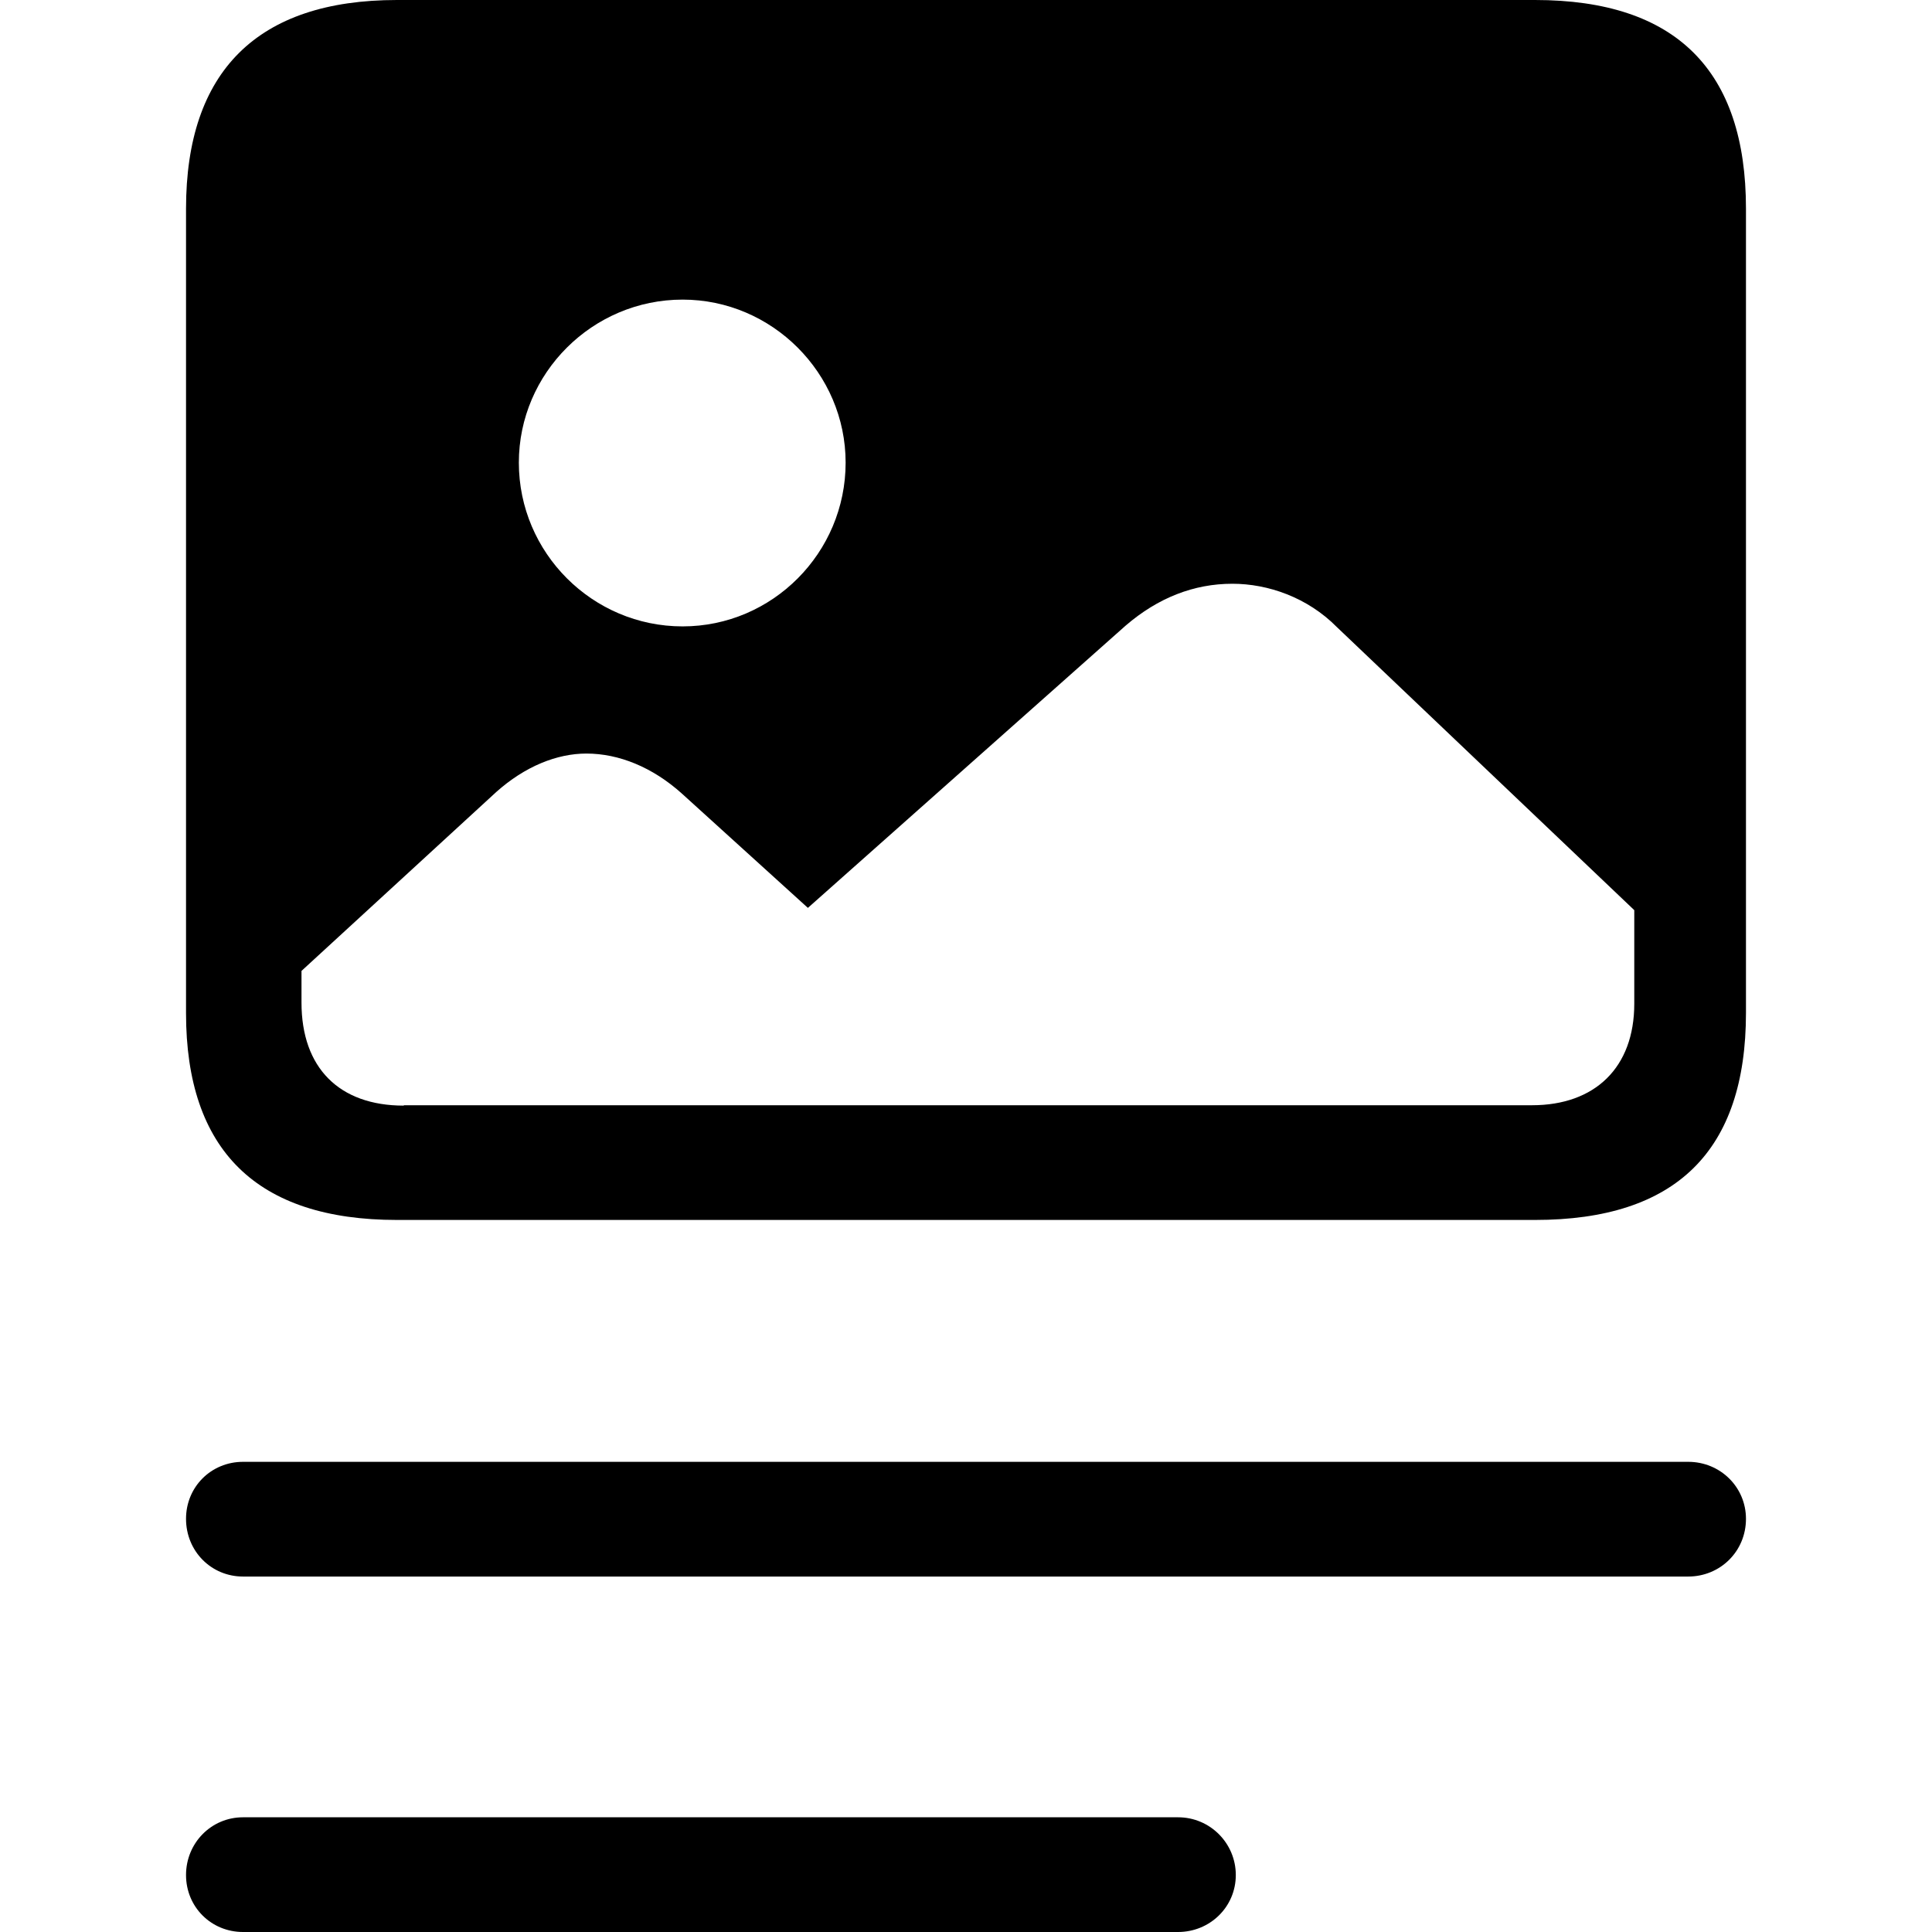 <?xml version="1.0" ?><!-- Generator: Adobe Illustrator 25.0.0, SVG Export Plug-In . SVG Version: 6.00 Build 0)  --><svg xmlns="http://www.w3.org/2000/svg" xmlns:xlink="http://www.w3.org/1999/xlink" version="1.1" id="Layer_1" x="0px" y="0px" viewBox="0 0 512 512" style="enable-background:new 0 0 512 512;" xml:space="preserve">
<path d="M105.2,323.3h301.6c37.4,0,55.9-18.3,55.9-54.9V55.3c0-36.6-18.5-55.3-55.9-55.3H105.2c-37,0-55.9,18.9-55.9,55.3v213.2  C49.3,304.8,68,323.3,105.2,323.3z M180.9,166c-23.9,0-43.4-19.5-43.4-43.4c0-23.7,19.5-43.2,43.4-43.2c23.7,0,43.2,19.5,43.2,43.2  C224.1,146.5,204.7,166,180.9,166z M107,293c-17.1,0-27.1-10-27.1-27.3v-8.4l51.6-47.4c7.6-6.8,16.1-10.2,23.9-10.2  c8.6,0,17.5,3.6,25.3,10.6l33.4,30.3l84.2-74.8c8.6-7.4,18.1-11.1,28.3-11.1c9.4,0,19.9,3.6,27.7,11.5l78.8,75V266  c0,16.9-10.4,26.9-27.1,26.9H107z M64.4,417.8h383c8.4,0,15.3-6.6,15.3-15.3c0-8.4-6.8-15.1-15.3-15.1h-383  c-8.4,0-15.1,6.6-15.1,15.1C49.3,411.1,56,417.8,64.4,417.8z M64.4,512h247.8c8.4,0,15.3-6.6,15.3-15.1c0-8.4-6.8-15.3-15.3-15.3  H64.4c-8.4,0-15.1,6.8-15.1,15.3C49.3,505.4,56,512,64.4,512z"/>
</svg>